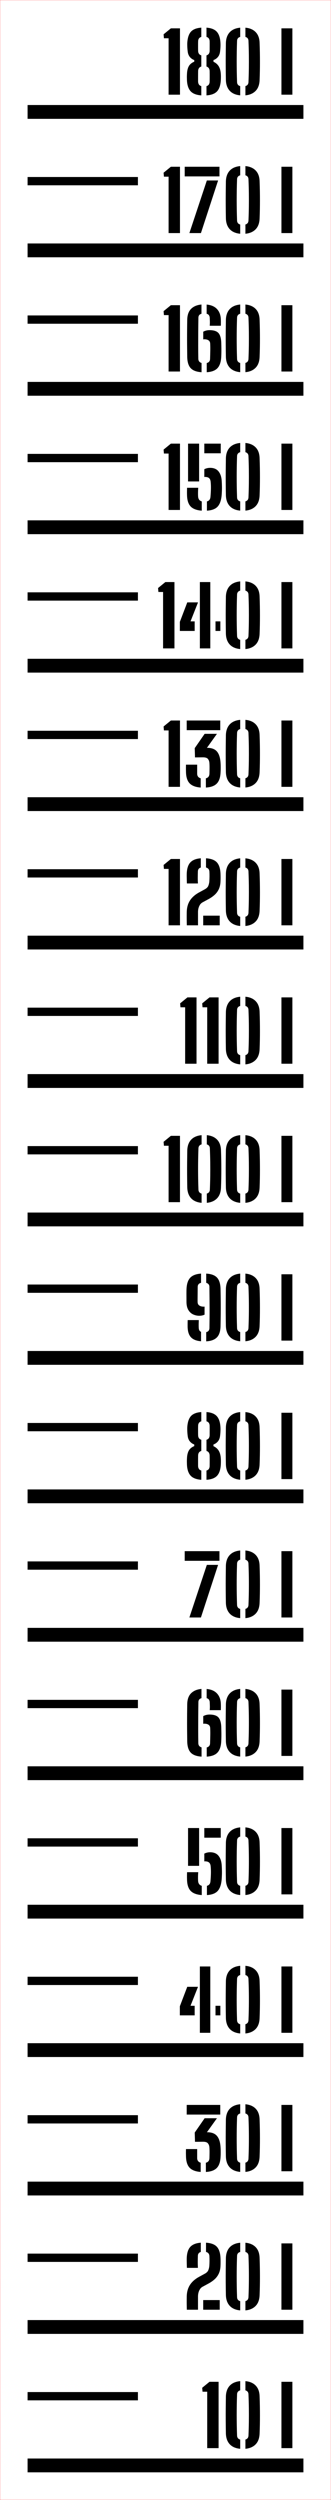 ﻿<?xml version="1.0" encoding="utf-8"?>
<svg xmlns="http://www.w3.org/2000/svg" xmlns:xlink="http://www.w3.org/1999/xlink" version="1.1" width="60mm" height="452.275mm" viewBox="0 0 60 452.275">
  <defs />
  <style>svg { background: #ffffff; }</style>
  <rect id="cutLine" fill="none" stroke="red" stroke-width="0.05" width="60" height="452.275" />
  <g id="scale" transform="translate(5, 5)">
    <rect id="mark_10" fill="Black" x="0" y="439.775" width="50" height="2.5" />
    <path fill="Black" d="M 0.908 1.915 L 0.908 12.122 L 2.97 12.122 L 2.97 0.121 L 1.322 0.121 L 0 1.201 L 0.062 1.915 L 0.908 1.915 Z M 4.264 7.13 Q 4.271 8.265, 4.293 9.474 Q 4.333 10.712, 4.996 11.422 Q 5.659 12.129, 6.889 12.242 L 6.889 10.576 Q 6.333 10.419, 6.318 9.833 Q 6.281 8.807, 6.267 7.903 Q 6.252 6.998, 6.252 6.134 Q 6.252 5.266, 6.267 4.351 Q 6.281 3.435, 6.318 2.395 Q 6.333 1.824, 6.889 1.666 L 6.889 0 Q 5.659 0.114, 4.996 0.82 Q 4.333 1.523, 4.293 2.761 Q 4.278 3.82, 4.267 4.907 Q 4.256 5.995, 4.264 7.13 Z M 7.834 10.569 L 7.834 12.242 Q 9.01 12.129, 9.684 11.437 Q 10.361 10.741, 10.405 9.474 Q 10.438 8.665, 10.453 7.848 Q 10.467 7.028, 10.467 6.196 Q 10.467 5.365, 10.453 4.508 Q 10.438 3.647, 10.405 2.761 Q 10.376 1.523, 9.709 0.82 Q 9.043 0.114, 7.834 0 L 7.834 1.666 Q 8.373 1.831, 8.387 2.38 Q 8.442 3.713, 8.457 4.926 Q 8.471 6.138, 8.457 7.35 Q 8.442 8.558, 8.387 9.873 Q 8.351 10.419, 7.834 10.569 Z M 14.363 12.122 L 14.363 0.121 L 16.347 0.121 L 16.347 12.122 L 14.363 12.122 Z" transform="translate(31.653, 425.775)" />
    <rect id="mark_15" fill="Black" x="0" y="427.752" width="20" height="1.5" />
    <rect id="mark_20" fill="Black" x="0" y="414.729" width="50" height="2.5" />
    <path fill="Black" d="M 0.011 11.631 Q 0.015 11.851, 0.022 12.129 L 2.047 12.129 L 2.047 9.705 Q 2.047 9.415, 2.124 9.078 Q 2.205 8.738, 2.388 8.438 Q 2.571 8.137, 2.893 7.965 L 4.025 7.35 Q 4.633 7.013, 5.094 6.588 Q 5.555 6.16, 5.826 5.574 Q 6.097 4.988, 6.127 4.186 Q 6.134 4.021, 6.138 3.849 Q 6.141 3.677, 6.141 3.501 Q 6.141 3.325, 6.138 3.138 Q 6.134 2.948, 6.127 2.769 Q 6.064 1.388, 5.468 0.74 Q 4.874 0.092, 3.501 0 L 3.501 1.666 Q 3.794 1.75, 3.948 1.941 Q 4.102 2.131, 4.116 2.424 Q 4.138 2.838, 4.135 3.307 Q 4.131 3.776, 4.102 4.186 Q 4.08 4.537, 3.933 4.94 Q 3.787 5.343, 3.259 5.625 L 2.263 6.167 Q 1.534 6.562, 1.04 7.075 Q 0.546 7.584, 0.286 8.232 Q 0.029 8.881, 0.007 9.705 Q 0 10.067, 0 10.334 L 0 10.811 Q 0 11.019, 0.004 11.213 Q 0.007 11.407, 0.011 11.631 Z M 0.015 3.907 Q 0.022 4.222, 0.037 4.556 L 2.032 4.556 Q 2 3.962, 2.003 3.461 Q 2.007 2.955, 2.025 2.373 Q 2.032 2.117, 2.157 1.937 Q 2.285 1.758, 2.556 1.674 L 2.556 0 Q 1.267 0.099, 0.663 0.747 Q 0.059 1.395, 0.007 2.769 Q 0 3.032, 0.004 3.314 Q 0.007 3.593, 0.015 3.907 Z M 2.992 10.382 L 2.992 12.129 L 5.984 12.129 L 5.984 10.382 L 2.992 10.382 Z M 7.073 7.137 Q 7.081 8.273, 7.103 9.481 Q 7.143 10.719, 7.806 11.429 Q 8.469 12.136, 9.699 12.25 L 9.699 10.583 Q 9.142 10.426, 9.128 9.84 Q 9.091 8.815, 9.076 7.91 Q 9.062 7.006, 9.062 6.141 Q 9.062 5.273, 9.076 4.358 Q 9.091 3.442, 9.128 2.402 Q 9.142 1.831, 9.699 1.674 L 9.699 0.007 Q 8.469 0.121, 7.806 0.828 Q 7.143 1.531, 7.103 2.769 Q 7.088 3.827, 7.077 4.915 Q 7.066 6.002, 7.073 7.137 Z M 10.644 10.576 L 10.644 12.25 Q 11.819 12.136, 12.493 11.444 Q 13.171 10.748, 13.215 9.481 Q 13.248 8.672, 13.262 7.855 Q 13.277 7.035, 13.277 6.204 Q 13.277 5.372, 13.262 4.515 Q 13.248 3.655, 13.215 2.769 Q 13.185 1.531, 12.519 0.828 Q 11.852 0.121, 10.644 0.007 L 10.644 1.674 Q 11.182 1.838, 11.197 2.388 Q 11.252 3.721, 11.266 4.933 Q 11.281 6.145, 11.266 7.357 Q 11.252 8.566, 11.197 9.88 Q 11.16 10.426, 10.644 10.576 Z M 17.172 12.129 L 17.172 0.128 L 19.157 0.128 L 19.157 12.129 L 17.172 12.129 Z" transform="translate(28.843, 400.729)" />
    <rect id="mark_25" fill="Black" x="0" y="402.706" width="20" height="1.5" />
    <rect id="mark_30" fill="Black" x="0" y="389.684" width="50" height="2.5" />
    <path fill="Black" d="M 0.143 0.121 L 0.143 1.868 L 6.226 1.868 L 6.226 0.121 L 0.143 0.121 Z M 4.266 9.738 Q 4.244 10.426, 3.615 10.583 L 3.622 12.25 Q 4.98 12.173, 5.607 11.517 Q 6.233 10.862, 6.284 9.467 Q 6.299 9.265, 6.302 9.071 Q 6.306 8.873, 6.306 8.679 Q 6.306 8.485, 6.302 8.284 Q 6.299 8.079, 6.284 7.877 Q 6.215 6.445, 5.647 5.757 Q 5.083 5.065, 3.867 5.065 L 3.809 5.065 L 5.625 2.531 L 3.395 2.531 L 1.597 5.123 L 1.648 6.797 L 3.051 6.782 Q 3.743 6.768, 3.988 7.075 Q 4.237 7.383, 4.259 7.822 Q 4.288 8.251, 4.285 8.708 Q 4.281 9.166, 4.266 9.738 Z M 0.004 8.994 Q 0.007 9.181, 0.015 9.467 Q 0.051 10.84, 0.677 11.492 Q 1.304 12.144, 2.677 12.25 L 2.677 10.576 Q 2.04 10.397, 2.04 9.73 L 2.04 8.108 L 0.015 8.108 Q 0.007 8.416, 0.004 8.613 Q 0 8.807, 0.004 8.994 Z M 7.216 7.13 Q 7.223 8.265, 7.245 9.474 Q 7.286 10.712, 7.948 11.422 Q 8.611 12.129, 9.842 12.242 L 9.842 10.576 Q 9.285 10.419, 9.271 9.833 Q 9.234 8.807, 9.219 7.903 Q 9.205 6.998, 9.205 6.134 Q 9.205 5.266, 9.219 4.351 Q 9.234 3.435, 9.271 2.395 Q 9.285 1.824, 9.842 1.666 L 9.842 0 Q 8.611 0.114, 7.948 0.82 Q 7.286 1.523, 7.245 2.761 Q 7.231 3.82, 7.22 4.907 Q 7.209 5.995, 7.216 7.13 Z M 10.787 10.569 L 10.787 12.242 Q 11.962 12.129, 12.636 11.437 Q 13.313 10.741, 13.357 9.474 Q 13.39 8.665, 13.405 7.848 Q 13.42 7.028, 13.42 6.196 Q 13.42 5.365, 13.405 4.508 Q 13.39 3.647, 13.357 2.761 Q 13.328 1.523, 12.662 0.82 Q 11.995 0.114, 10.787 0 L 10.787 1.666 Q 11.325 1.831, 11.34 2.38 Q 11.395 3.713, 11.409 4.926 Q 11.424 6.138, 11.409 7.35 Q 11.395 8.558, 11.34 9.873 Q 11.303 10.419, 10.787 10.569 Z M 17.315 12.122 L 17.315 0.121 L 19.3 0.121 L 19.3 12.122 L 17.315 12.122 Z" transform="translate(28.7, 375.684)" />
    <rect id="mark_35" fill="Black" x="0" y="377.661" width="20" height="1.5" />
    <rect id="mark_40" fill="Black" x="0" y="364.638" width="50" height="2.5" />
    <path fill="Black" d="M 3.629 0.121 L 3.629 12.122 L 5.519 12.122 L 5.519 0.121 L 3.629 0.121 Z M 0 7.321 L 0 8.965 L 2.684 8.965 L 2.684 7.233 L 1.934 7.233 L 3.292 3.798 L 1.344 3.798 L 0 7.321 Z M 6.464 7.233 L 6.464 8.965 L 7.343 8.965 L 7.343 7.233 L 6.464 7.233 Z M 8.315 7.13 Q 8.322 8.265, 8.344 9.474 Q 8.385 10.712, 9.047 11.422 Q 9.71 12.129, 10.941 12.242 L 10.941 10.576 Q 10.384 10.419, 10.369 9.833 Q 10.333 8.807, 10.318 7.903 Q 10.303 6.998, 10.303 6.134 Q 10.303 5.266, 10.318 4.351 Q 10.333 3.435, 10.369 2.395 Q 10.384 1.824, 10.941 1.666 L 10.941 0 Q 9.71 0.114, 9.047 0.82 Q 8.385 1.523, 8.344 2.761 Q 8.33 3.82, 8.319 4.907 Q 8.308 5.995, 8.315 7.13 Z M 11.885 10.569 L 11.885 12.242 Q 13.061 12.129, 13.735 11.437 Q 14.412 10.741, 14.456 9.474 Q 14.489 8.665, 14.504 7.848 Q 14.519 7.028, 14.519 6.196 Q 14.519 5.365, 14.504 4.508 Q 14.489 3.647, 14.456 2.761 Q 14.427 1.523, 13.76 0.82 Q 13.094 0.114, 11.885 0 L 11.885 1.666 Q 12.424 1.831, 12.438 2.38 Q 12.493 3.713, 12.508 4.926 Q 12.523 6.138, 12.508 7.35 Q 12.493 8.558, 12.438 9.873 Q 12.402 10.419, 11.885 10.569 Z M 18.414 12.122 L 18.414 0.121 L 20.399 0.121 L 20.399 12.122 L 18.414 12.122 Z" transform="translate(27.601, 350.638)" />
    <rect id="mark_45" fill="Black" x="0" y="352.615" width="20" height="1.5" />
    <rect id="mark_50" fill="Black" x="0" y="339.593" width="50" height="2.5" />
    <path fill="Black" d="M 0.201 0.121 L 0.201 6.962 L 2.205 6.962 L 2.205 0.121 L 0.201 0.121 Z M 3.149 0.121 L 3.149 1.868 L 6.127 1.868 L 6.127 0.121 L 3.149 0.121 Z M 3.149 4.75 L 3.149 6.167 Q 3.171 6.16, 3.201 6.152 Q 3.234 6.145, 3.263 6.145 Q 3.765 6.145, 4.006 6.357 Q 4.252 6.57, 4.296 7.006 Q 4.358 7.599, 4.347 8.251 Q 4.336 8.903, 4.266 9.723 Q 4.244 10.067, 4.087 10.283 Q 3.929 10.496, 3.622 10.576 L 3.622 12.25 Q 4.966 12.166, 5.563 11.514 Q 6.163 10.862, 6.292 9.459 Q 6.321 9.093, 6.335 8.672 Q 6.354 8.251, 6.343 7.811 Q 6.335 7.368, 6.306 6.918 Q 6.248 5.801, 5.731 5.153 Q 5.219 4.501, 4.193 4.501 Q 3.893 4.501, 3.629 4.57 Q 3.365 4.636, 3.149 4.75 Z M 0.007 8.683 Q 0 8.979, 0.015 9.467 Q 0.051 10.84, 0.674 11.492 Q 1.296 12.144, 2.684 12.25 L 2.684 10.576 Q 2.384 10.488, 2.219 10.276 Q 2.054 10.06, 2.025 9.723 Q 2.01 9.573, 2.007 9.272 Q 2.003 8.972, 2.014 8.65 Q 2.025 8.328, 2.047 8.108 L 0.022 8.108 Q 0.015 8.386, 0.007 8.683 Z M 7.029 7.13 Q 7.037 8.265, 7.059 9.474 Q 7.099 10.712, 7.762 11.422 Q 8.425 12.129, 9.655 12.242 L 9.655 10.576 Q 9.098 10.419, 9.084 9.833 Q 9.047 8.807, 9.032 7.903 Q 9.018 6.998, 9.018 6.134 Q 9.018 5.266, 9.032 4.351 Q 9.047 3.435, 9.084 2.395 Q 9.098 1.824, 9.655 1.666 L 9.655 0 Q 8.425 0.114, 7.762 0.82 Q 7.099 1.523, 7.059 2.761 Q 7.044 3.82, 7.033 4.907 Q 7.022 5.995, 7.029 7.13 Z M 10.6 10.569 L 10.6 12.242 Q 11.775 12.129, 12.449 11.437 Q 13.127 10.741, 13.171 9.474 Q 13.204 8.665, 13.218 7.848 Q 13.233 7.028, 13.233 6.196 Q 13.233 5.365, 13.218 4.508 Q 13.204 3.647, 13.171 2.761 Q 13.141 1.523, 12.475 0.82 Q 11.808 0.114, 10.6 0 L 10.6 1.666 Q 11.138 1.831, 11.153 2.38 Q 11.208 3.713, 11.222 4.926 Q 11.237 6.138, 11.222 7.35 Q 11.208 8.558, 11.153 9.873 Q 11.116 10.419, 10.6 10.569 Z M 17.128 12.122 L 17.128 0.121 L 19.113 0.121 L 19.113 12.122 L 17.128 12.122 Z" transform="translate(28.887, 325.593)" />
    <rect id="mark_55" fill="Black" x="0" y="327.57" width="20" height="1.5" />
    <rect id="mark_60" fill="Black" x="0" y="314.547" width="50" height="2.5" />
    <path fill="Black" d="M 0.011 7.906 Q 0.022 8.723, 0.029 9.467 Q 0.051 10.854, 0.652 11.506 Q 1.252 12.158, 2.626 12.25 L 2.626 10.576 Q 2.347 10.496, 2.194 10.302 Q 2.04 10.104, 2.04 9.796 Q 2.018 8.65, 2.018 7.467 Q 2.018 6.281, 2.025 5.028 Q 2.032 3.776, 2.054 2.402 Q 2.054 2.102, 2.197 1.923 Q 2.34 1.743, 2.611 1.674 L 2.611 0 Q 1.417 0.106, 0.732 0.784 Q 0.051 1.458, 0.029 2.761 Q 0.015 3.625, 0.007 4.497 Q 0 5.365, 0 6.229 Q 0 7.09, 0.011 7.906 Z M 4.135 3.38 Q 4.131 3.578, 4.109 3.842 L 6.119 3.842 Q 6.127 3.571, 6.13 3.38 Q 6.134 3.19, 6.13 3.021 Q 6.127 2.853, 6.119 2.662 Q 6.075 1.523, 5.427 0.824 Q 4.779 0.121, 3.549 0.007 L 3.549 1.674 Q 3.827 1.743, 3.959 1.934 Q 4.094 2.124, 4.109 2.402 Q 4.124 2.732, 4.131 2.959 Q 4.142 3.182, 4.135 3.38 Z M 2.933 4.922 L 2.933 6.317 Q 2.992 6.295, 3.047 6.292 Q 3.105 6.288, 3.157 6.288 Q 3.615 6.288, 3.9 6.489 Q 4.186 6.691, 4.193 7.112 Q 4.208 7.456, 4.211 7.767 Q 4.215 8.079, 4.208 8.394 Q 4.2 8.708, 4.193 9.056 Q 4.186 9.401, 4.171 9.833 Q 4.164 10.133, 4.01 10.323 Q 3.856 10.51, 3.563 10.591 L 3.563 12.25 Q 4.911 12.166, 5.519 11.506 Q 6.127 10.847, 6.196 9.467 Q 6.218 8.979, 6.222 8.635 Q 6.226 8.287, 6.222 7.932 Q 6.218 7.577, 6.204 7.061 Q 6.182 5.753, 5.72 5.197 Q 5.259 4.636, 4.065 4.636 Q 3.743 4.636, 3.453 4.713 Q 3.164 4.786, 2.933 4.922 Z M 7.007 7.13 Q 7.015 8.265, 7.037 9.474 Q 7.077 10.712, 7.74 11.422 Q 8.403 12.129, 9.633 12.242 L 9.633 10.576 Q 9.076 10.419, 9.062 9.833 Q 9.025 8.807, 9.01 7.903 Q 8.996 6.998, 8.996 6.134 Q 8.996 5.266, 9.01 4.351 Q 9.025 3.435, 9.062 2.395 Q 9.076 1.824, 9.633 1.666 L 9.633 0 Q 8.403 0.114, 7.74 0.82 Q 7.077 1.523, 7.037 2.761 Q 7.022 3.82, 7.011 4.907 Q 7 5.995, 7.007 7.13 Z M 10.578 10.569 L 10.578 12.242 Q 11.753 12.129, 12.427 11.437 Q 13.105 10.741, 13.149 9.474 Q 13.182 8.665, 13.196 7.848 Q 13.211 7.028, 13.211 6.196 Q 13.211 5.365, 13.196 4.508 Q 13.182 3.647, 13.149 2.761 Q 13.119 1.523, 12.453 0.82 Q 11.786 0.114, 10.578 0 L 10.578 1.666 Q 11.116 1.831, 11.131 2.38 Q 11.186 3.713, 11.2 4.926 Q 11.215 6.138, 11.2 7.35 Q 11.186 8.558, 11.131 9.873 Q 11.094 10.419, 10.578 10.569 Z M 17.106 12.122 L 17.106 0.121 L 19.091 0.121 L 19.091 12.122 L 17.106 12.122 Z" transform="translate(28.909, 300.547)" />
    <rect id="mark_65" fill="Black" x="0" y="302.524" width="20" height="1.5" />
    <rect id="mark_70" fill="Black" x="0" y="289.501" width="50" height="2.5" />
    <path fill="Black" d="M 0 0.121 L 0 1.868 L 6.302 1.868 L 6.302 0.121 L 0 0.121 Z M 4.014 2.604 L 0.85 12.122 L 2.941 12.122 L 6.053 2.604 L 4.014 2.604 Z M 7.436 7.13 Q 7.443 8.265, 7.465 9.474 Q 7.505 10.712, 8.168 11.422 Q 8.831 12.129, 10.062 12.242 L 10.062 10.576 Q 9.505 10.419, 9.49 9.833 Q 9.454 8.807, 9.439 7.903 Q 9.424 6.998, 9.424 6.134 Q 9.424 5.266, 9.439 4.351 Q 9.454 3.435, 9.49 2.395 Q 9.505 1.824, 10.062 1.666 L 10.062 0 Q 8.831 0.114, 8.168 0.82 Q 7.505 1.523, 7.465 2.761 Q 7.45 3.82, 7.439 4.907 Q 7.428 5.995, 7.436 7.13 Z M 11.006 10.569 L 11.006 12.242 Q 12.182 12.129, 12.856 11.437 Q 13.533 10.741, 13.577 9.474 Q 13.61 8.665, 13.625 7.848 Q 13.639 7.028, 13.639 6.196 Q 13.639 5.365, 13.625 4.508 Q 13.61 3.647, 13.577 2.761 Q 13.548 1.523, 12.881 0.82 Q 12.215 0.114, 11.006 0 L 11.006 1.666 Q 11.545 1.831, 11.559 2.38 Q 11.614 3.713, 11.629 4.926 Q 11.644 6.138, 11.629 7.35 Q 11.614 8.558, 11.559 9.873 Q 11.523 10.419, 11.006 10.569 Z M 17.535 12.122 L 17.535 0.121 L 19.52 0.121 L 19.52 12.122 L 17.535 12.122 Z" transform="translate(28.48, 275.501)" />
    <rect id="mark_75" fill="Black" x="0" y="277.479" width="20" height="1.5" />
    <rect id="mark_80" fill="Black" x="0" y="264.456" width="50" height="2.5" />
    <path fill="Black" d="M 0.004 9.042 Q 0.007 9.232, 0.015 9.474 Q 0.066 10.811, 0.659 11.484 Q 1.252 12.158, 2.618 12.257 L 2.618 10.583 Q 2.318 10.496, 2.179 10.28 Q 2.04 10.06, 2.032 9.73 L 2.032 8.818 Q 2.032 8.364, 2.04 7.899 Q 2.04 7.562, 2.179 7.346 Q 2.318 7.126, 2.618 7.035 L 2.618 5.017 Q 2.325 4.929, 2.183 4.717 Q 2.04 4.501, 2.04 4.164 Q 2.032 3.948, 2.032 3.746 L 2.032 2.952 Q 2.032 2.747, 2.04 2.523 Q 2.04 2.183, 2.183 1.974 Q 2.325 1.765, 2.618 1.674 L 2.618 0 Q 1.289 0.099, 0.718 0.758 Q 0.15 1.417, 0.073 2.783 Q 0.066 3.025, 0.073 3.318 Q 0.081 3.607, 0.106 3.907 Q 0.135 4.208, 0.172 4.471 Q 0.271 5.01, 0.59 5.365 Q 0.908 5.717, 1.34 5.867 L 1.34 6.16 Q 0.725 6.412, 0.417 6.87 Q 0.114 7.328, 0.037 8.115 Q 0.015 8.43, 0.007 8.643 Q 0 8.851, 0.004 9.042 Z M 3.556 10.583 L 3.556 12.257 Q 4.896 12.166, 5.49 11.51 Q 6.083 10.854, 6.156 9.474 Q 6.171 9.166, 6.171 8.848 Q 6.171 8.529, 6.127 8.093 Q 6.028 7.343, 5.706 6.888 Q 5.383 6.431, 4.823 6.174 L 4.823 5.867 Q 5.262 5.717, 5.581 5.365 Q 5.903 5.01, 5.999 4.464 Q 6.035 4.237, 6.061 3.937 Q 6.09 3.633, 6.097 3.325 Q 6.105 3.018, 6.09 2.783 Q 6.021 1.403, 5.431 0.751 Q 4.845 0.099, 3.556 0 L 3.556 1.674 Q 3.853 1.765, 3.992 1.978 Q 4.131 2.19, 4.131 2.523 Q 4.138 2.919, 4.135 3.336 Q 4.131 3.75, 4.131 4.156 Q 4.131 4.845, 3.556 5.017 L 3.556 7.035 Q 4.124 7.218, 4.131 7.899 Q 4.138 8.214, 4.138 8.514 L 4.138 9.115 Q 4.138 9.415, 4.131 9.738 Q 4.131 10.067, 3.992 10.283 Q 3.853 10.496, 3.556 10.583 Z M 7.044 7.137 Q 7.051 8.273, 7.073 9.481 Q 7.114 10.719, 7.776 11.429 Q 8.439 12.136, 9.67 12.25 L 9.67 10.583 Q 9.113 10.426, 9.098 9.84 Q 9.062 8.815, 9.047 7.91 Q 9.032 7.006, 9.032 6.141 Q 9.032 5.273, 9.047 4.358 Q 9.062 3.442, 9.098 2.402 Q 9.113 1.831, 9.67 1.674 L 9.67 0.007 Q 8.439 0.121, 7.776 0.828 Q 7.114 1.531, 7.073 2.769 Q 7.059 3.827, 7.048 4.915 Q 7.037 6.002, 7.044 7.137 Z M 10.615 10.576 L 10.615 12.25 Q 11.79 12.136, 12.464 11.444 Q 13.141 10.748, 13.185 9.481 Q 13.218 8.672, 13.233 7.855 Q 13.248 7.035, 13.248 6.204 Q 13.248 5.372, 13.233 4.515 Q 13.218 3.655, 13.185 2.769 Q 13.156 1.531, 12.49 0.828 Q 11.823 0.121, 10.615 0.007 L 10.615 1.674 Q 11.153 1.838, 11.167 2.388 Q 11.222 3.721, 11.237 4.933 Q 11.252 6.145, 11.237 7.357 Q 11.222 8.566, 11.167 9.88 Q 11.131 10.426, 10.615 10.576 Z M 17.143 12.129 L 17.143 0.128 L 19.128 0.128 L 19.128 12.129 L 17.143 12.129 Z" transform="translate(28.872, 250.456)" />
    <rect id="mark_85" fill="Black" x="0" y="252.433" width="20" height="1.5" />
    <rect id="mark_90" fill="Black" x="0" y="239.41" width="50" height="2.5" />
    <path fill="Black" d="M 0.004 4.299 Q 0.007 4.658, 0.007 5.094 Q 0.007 5.995, 0.333 6.559 Q 0.663 7.119, 1.194 7.375 Q 1.725 7.628, 2.34 7.628 Q 2.611 7.628, 2.853 7.573 Q 3.098 7.518, 3.285 7.427 L 3.285 5.966 Q 3.256 5.973, 3.215 5.977 Q 3.175 5.98, 3.127 5.98 Q 2.648 5.98, 2.344 5.779 Q 2.04 5.574, 2.025 5.178 Q 2.018 4.98, 2.021 4.57 Q 2.025 4.156, 2.029 3.691 Q 2.032 3.226, 2.036 2.867 Q 2.04 2.505, 2.04 2.417 Q 2.04 1.816, 2.648 1.666 L 2.648 0 Q 1.307 0.092, 0.692 0.743 Q 0.077 1.395, 0.015 2.776 Q 0.007 2.911, 0.004 3.135 Q 0 3.354, 0 3.647 Q 0 3.94, 0.004 4.299 Z M 3.585 10.591 L 3.585 12.257 Q 4.907 12.18, 5.533 11.528 Q 6.16 10.876, 6.182 9.481 Q 6.204 8.342, 6.215 7.335 Q 6.226 6.324, 6.218 5.237 Q 6.211 4.149, 6.182 2.776 Q 6.152 1.395, 5.555 0.736 Q 4.958 0.077, 3.585 0 L 3.585 1.666 Q 3.856 1.75, 4.01 1.93 Q 4.164 2.109, 4.164 2.388 Q 4.178 3.563, 4.186 4.508 Q 4.193 5.453, 4.197 6.299 Q 4.2 7.141, 4.193 7.991 Q 4.186 8.837, 4.171 9.818 Q 4.171 10.148, 4.014 10.342 Q 3.856 10.532, 3.585 10.591 Z M 0.212 9.155 L 0.212 9.481 Q 0.212 10.833, 0.787 11.484 Q 1.366 12.136, 2.648 12.242 L 2.648 10.54 Q 2.439 10.441, 2.34 10.269 Q 2.245 10.096, 2.23 9.833 Q 2.212 9.445, 2.219 9.111 Q 2.23 8.778, 2.238 8.408 L 0.227 8.408 Q 0.22 8.58, 0.216 8.778 Q 0.212 8.972, 0.212 9.155 Z M 7.121 7.13 Q 7.128 8.265, 7.15 9.474 Q 7.19 10.712, 7.853 11.422 Q 8.516 12.129, 9.747 12.242 L 9.747 10.576 Q 9.19 10.419, 9.175 9.833 Q 9.139 8.807, 9.124 7.903 Q 9.109 6.998, 9.109 6.134 Q 9.109 5.266, 9.124 4.351 Q 9.139 3.435, 9.175 2.395 Q 9.19 1.824, 9.747 1.666 L 9.747 0 Q 8.516 0.114, 7.853 0.82 Q 7.19 1.523, 7.15 2.761 Q 7.135 3.82, 7.125 4.907 Q 7.114 5.995, 7.121 7.13 Z M 10.691 10.569 L 10.691 12.242 Q 11.867 12.129, 12.541 11.437 Q 13.218 10.741, 13.262 9.474 Q 13.295 8.665, 13.31 7.848 Q 13.324 7.028, 13.324 6.196 Q 13.324 5.365, 13.31 4.508 Q 13.295 3.647, 13.262 2.761 Q 13.233 1.523, 12.566 0.82 Q 11.9 0.114, 10.691 0 L 10.691 1.666 Q 11.23 1.831, 11.244 2.38 Q 11.299 3.713, 11.314 4.926 Q 11.329 6.138, 11.314 7.35 Q 11.299 8.558, 11.244 9.873 Q 11.208 10.419, 10.691 10.569 Z M 17.22 12.122 L 17.22 0.121 L 19.205 0.121 L 19.205 12.122 L 17.22 12.122 Z" transform="translate(28.795, 225.41)" />
    <rect id="mark_95" fill="Black" x="0" y="227.387" width="20" height="1.5" />
    <rect id="mark_100" fill="Black" x="0" y="214.365" width="50" height="2.5" />
    <path fill="Black" d="M 0.908 1.915 L 0.908 12.122 L 2.97 12.122 L 2.97 0.121 L 1.322 0.121 L 0 1.201 L 0.062 1.915 L 0.908 1.915 Z M 4.264 7.13 Q 4.271 8.265, 4.293 9.474 Q 4.333 10.712, 4.996 11.422 Q 5.659 12.129, 6.889 12.242 L 6.889 10.576 Q 6.333 10.419, 6.318 9.833 Q 6.281 8.807, 6.267 7.903 Q 6.252 6.998, 6.252 6.134 Q 6.252 5.266, 6.267 4.351 Q 6.281 3.435, 6.318 2.395 Q 6.333 1.824, 6.889 1.666 L 6.889 0 Q 5.659 0.114, 4.996 0.82 Q 4.333 1.523, 4.293 2.761 Q 4.278 3.82, 4.267 4.907 Q 4.256 5.995, 4.264 7.13 Z M 7.834 10.569 L 7.834 12.242 Q 9.01 12.129, 9.684 11.437 Q 10.361 10.741, 10.405 9.474 Q 10.438 8.665, 10.453 7.848 Q 10.467 7.028, 10.467 6.196 Q 10.467 5.365, 10.453 4.508 Q 10.438 3.647, 10.405 2.761 Q 10.376 1.523, 9.709 0.82 Q 9.043 0.114, 7.834 0 L 7.834 1.666 Q 8.373 1.831, 8.387 2.38 Q 8.442 3.713, 8.457 4.926 Q 8.471 6.138, 8.457 7.35 Q 8.442 8.558, 8.387 9.873 Q 8.351 10.419, 7.834 10.569 Z M 11.264 7.13 Q 11.271 8.265, 11.293 9.474 Q 11.333 10.712, 11.996 11.422 Q 12.659 12.129, 13.889 12.242 L 13.889 10.576 Q 13.333 10.419, 13.318 9.833 Q 13.281 8.807, 13.267 7.903 Q 13.252 6.998, 13.252 6.134 Q 13.252 5.266, 13.267 4.351 Q 13.281 3.435, 13.318 2.395 Q 13.333 1.824, 13.889 1.666 L 13.889 0 Q 12.659 0.114, 11.996 0.82 Q 11.333 1.523, 11.293 2.761 Q 11.278 3.82, 11.267 4.907 Q 11.256 5.995, 11.264 7.13 Z M 14.834 10.569 L 14.834 12.242 Q 16.01 12.129, 16.684 11.437 Q 17.361 10.741, 17.405 9.474 Q 17.438 8.665, 17.453 7.848 Q 17.467 7.028, 17.467 6.196 Q 17.467 5.365, 17.453 4.508 Q 17.438 3.647, 17.405 2.761 Q 17.376 1.523, 16.709 0.82 Q 16.043 0.114, 14.834 0 L 14.834 1.666 Q 15.373 1.831, 15.387 2.38 Q 15.442 3.713, 15.457 4.926 Q 15.471 6.138, 15.457 7.35 Q 15.442 8.558, 15.387 9.873 Q 15.351 10.419, 14.834 10.569 Z M 21.363 12.122 L 21.363 0.121 L 23.347 0.121 L 23.347 12.122 L 21.363 12.122 Z" transform="translate(24.653, 200.365)" />
    <rect id="mark_105" fill="Black" x="0" y="202.342" width="20" height="1.5" />
    <rect id="mark_110" fill="Black" x="0" y="189.319" width="50" height="2.5" />
    <path fill="Black" d="M 0.908 1.915 L 0.908 12.122 L 2.97 12.122 L 2.97 0.121 L 1.322 0.121 L 0 1.201 L 0.062 1.915 L 0.908 1.915 Z M 4.908 1.915 L 4.908 12.122 L 6.97 12.122 L 6.97 0.121 L 5.322 0.121 L 4 1.201 L 4.062 1.915 L 4.908 1.915 Z M 8.264 7.13 Q 8.271 8.265, 8.293 9.474 Q 8.333 10.712, 8.996 11.422 Q 9.659 12.129, 10.889 12.242 L 10.889 10.576 Q 10.333 10.419, 10.318 9.833 Q 10.281 8.807, 10.267 7.903 Q 10.252 6.998, 10.252 6.134 Q 10.252 5.266, 10.267 4.351 Q 10.281 3.435, 10.318 2.395 Q 10.333 1.824, 10.889 1.666 L 10.889 0 Q 9.659 0.114, 8.996 0.82 Q 8.333 1.523, 8.293 2.761 Q 8.278 3.82, 8.267 4.907 Q 8.256 5.995, 8.264 7.13 Z M 11.834 10.569 L 11.834 12.242 Q 13.01 12.129, 13.684 11.437 Q 14.361 10.741, 14.405 9.474 Q 14.438 8.665, 14.453 7.848 Q 14.467 7.028, 14.467 6.196 Q 14.467 5.365, 14.453 4.508 Q 14.438 3.647, 14.405 2.761 Q 14.376 1.523, 13.709 0.82 Q 13.043 0.114, 11.834 0 L 11.834 1.666 Q 12.373 1.831, 12.387 2.38 Q 12.442 3.713, 12.457 4.926 Q 12.471 6.138, 12.457 7.35 Q 12.442 8.558, 12.387 9.873 Q 12.351 10.419, 11.834 10.569 Z M 18.363 12.122 L 18.363 0.121 L 20.347 0.121 L 20.347 12.122 L 18.363 12.122 Z" transform="translate(27.653, 175.319)" />
    <rect id="mark_115" fill="Black" x="0" y="177.296" width="20" height="1.5" />
    <rect id="mark_120" fill="Black" x="0" y="164.273" width="50" height="2.5" />
    <path fill="Black" d="M 0.908 1.923 L 0.908 12.129 L 2.97 12.129 L 2.97 0.128 L 1.322 0.128 L 0 1.208 L 0.062 1.923 L 0.908 1.923 Z M 4.201 11.631 Q 4.205 11.851, 4.212 12.129 L 6.238 12.129 L 6.238 9.705 Q 6.238 9.415, 6.314 9.078 Q 6.395 8.738, 6.578 8.438 Q 6.761 8.137, 7.083 7.965 L 8.215 7.35 Q 8.823 7.013, 9.284 6.588 Q 9.746 6.16, 10.017 5.574 Q 10.288 4.988, 10.317 4.186 Q 10.324 4.021, 10.328 3.849 Q 10.332 3.677, 10.332 3.501 Q 10.332 3.325, 10.328 3.138 Q 10.324 2.948, 10.317 2.769 Q 10.255 1.388, 9.658 0.74 Q 9.065 0.092, 7.691 0 L 7.691 1.666 Q 7.984 1.75, 8.138 1.941 Q 8.292 2.131, 8.307 2.424 Q 8.329 2.838, 8.325 3.307 Q 8.321 3.776, 8.292 4.186 Q 8.27 4.537, 8.124 4.94 Q 7.977 5.343, 7.45 5.625 L 6.454 6.167 Q 5.725 6.562, 5.23 7.075 Q 4.736 7.584, 4.476 8.232 Q 4.22 8.881, 4.198 9.705 Q 4.19 10.067, 4.19 10.334 L 4.19 10.811 Q 4.19 11.019, 4.194 11.213 Q 4.198 11.407, 4.201 11.631 Z M 4.205 3.907 Q 4.212 4.222, 4.227 4.556 L 6.223 4.556 Q 6.19 3.962, 6.194 3.461 Q 6.197 2.955, 6.216 2.373 Q 6.223 2.117, 6.347 1.937 Q 6.476 1.758, 6.747 1.674 L 6.747 0 Q 5.458 0.099, 4.853 0.747 Q 4.249 1.395, 4.198 2.769 Q 4.19 3.032, 4.194 3.314 Q 4.198 3.593, 4.205 3.907 Z M 7.182 10.382 L 7.182 12.129 L 10.174 12.129 L 10.174 10.382 L 7.182 10.382 Z M 11.264 7.137 Q 11.271 8.273, 11.293 9.481 Q 11.333 10.719, 11.996 11.429 Q 12.659 12.136, 13.889 12.25 L 13.889 10.583 Q 13.333 10.426, 13.318 9.84 Q 13.281 8.815, 13.267 7.91 Q 13.252 7.006, 13.252 6.141 Q 13.252 5.273, 13.267 4.358 Q 13.281 3.442, 13.318 2.402 Q 13.333 1.831, 13.889 1.674 L 13.889 0.007 Q 12.659 0.121, 11.996 0.828 Q 11.333 1.531, 11.293 2.769 Q 11.278 3.827, 11.267 4.915 Q 11.256 6.002, 11.264 7.137 Z M 14.834 10.576 L 14.834 12.25 Q 16.01 12.136, 16.684 11.444 Q 17.361 10.748, 17.405 9.481 Q 17.438 8.672, 17.453 7.855 Q 17.467 7.035, 17.467 6.204 Q 17.467 5.372, 17.453 4.515 Q 17.438 3.655, 17.405 2.769 Q 17.376 1.531, 16.709 0.828 Q 16.043 0.121, 14.834 0.007 L 14.834 1.674 Q 15.373 1.838, 15.387 2.388 Q 15.442 3.721, 15.457 4.933 Q 15.471 6.145, 15.457 7.357 Q 15.442 8.566, 15.387 9.88 Q 15.351 10.426, 14.834 10.576 Z M 21.363 12.129 L 21.363 0.128 L 23.347 0.128 L 23.347 12.129 L 21.363 12.129 Z" transform="translate(24.653, 150.273)" />
    <rect id="mark_125" fill="Black" x="0" y="152.251" width="20" height="1.5" />
    <rect id="mark_130" fill="Black" x="0" y="139.228" width="50" height="2.5" />
    <path fill="Black" d="M 0.908 1.915 L 0.908 12.122 L 2.97 12.122 L 2.97 0.121 L 1.322 0.121 L 0 1.201 L 0.062 1.915 L 0.908 1.915 Z M 4.19 0.121 L 4.19 1.868 L 10.273 1.868 L 10.273 0.121 L 4.19 0.121 Z M 8.314 9.738 Q 8.292 10.426, 7.662 10.583 L 7.669 12.25 Q 9.028 12.173, 9.654 11.517 Q 10.281 10.862, 10.332 9.467 Q 10.346 9.265, 10.35 9.071 Q 10.354 8.873, 10.354 8.679 Q 10.354 8.485, 10.35 8.284 Q 10.346 8.079, 10.332 7.877 Q 10.262 6.445, 9.695 5.757 Q 9.131 5.065, 7.915 5.065 L 7.856 5.065 L 9.673 2.531 L 7.442 2.531 L 5.644 5.123 L 5.696 6.797 L 7.098 6.782 Q 7.79 6.768, 8.036 7.075 Q 8.285 7.383, 8.307 7.822 Q 8.336 8.251, 8.332 8.708 Q 8.329 9.166, 8.314 9.738 Z M 4.051 8.994 Q 4.055 9.181, 4.062 9.467 Q 4.099 10.84, 4.725 11.492 Q 5.351 12.144, 6.725 12.25 L 6.725 10.576 Q 6.087 10.397, 6.087 9.73 L 6.087 8.108 L 4.062 8.108 Q 4.055 8.416, 4.051 8.613 Q 4.048 8.807, 4.051 8.994 Z M 11.264 7.13 Q 11.271 8.265, 11.293 9.474 Q 11.333 10.712, 11.996 11.422 Q 12.659 12.129, 13.889 12.242 L 13.889 10.576 Q 13.333 10.419, 13.318 9.833 Q 13.281 8.807, 13.267 7.903 Q 13.252 6.998, 13.252 6.134 Q 13.252 5.266, 13.267 4.351 Q 13.281 3.435, 13.318 2.395 Q 13.333 1.824, 13.889 1.666 L 13.889 0 Q 12.659 0.114, 11.996 0.82 Q 11.333 1.523, 11.293 2.761 Q 11.278 3.82, 11.267 4.907 Q 11.256 5.995, 11.264 7.13 Z M 14.834 10.569 L 14.834 12.242 Q 16.01 12.129, 16.684 11.437 Q 17.361 10.741, 17.405 9.474 Q 17.438 8.665, 17.453 7.848 Q 17.467 7.028, 17.467 6.196 Q 17.467 5.365, 17.453 4.508 Q 17.438 3.647, 17.405 2.761 Q 17.376 1.523, 16.709 0.82 Q 16.043 0.114, 14.834 0 L 14.834 1.666 Q 15.373 1.831, 15.387 2.38 Q 15.442 3.713, 15.457 4.926 Q 15.471 6.138, 15.457 7.35 Q 15.442 8.558, 15.387 9.873 Q 15.351 10.419, 14.834 10.569 Z M 21.363 12.122 L 21.363 0.121 L 23.347 0.121 L 23.347 12.122 L 21.363 12.122 Z" transform="translate(24.653, 125.228)" />
    <rect id="mark_135" fill="Black" x="0" y="127.205" width="20" height="1.5" />
    <rect id="mark_140" fill="Black" x="0" y="114.182" width="50" height="2.5" />
    <path fill="Black" d="M 0.908 1.915 L 0.908 12.122 L 2.97 12.122 L 2.97 0.121 L 1.322 0.121 L 0 1.201 L 0.062 1.915 L 0.908 1.915 Z M 7.578 0.121 L 7.578 12.122 L 9.468 12.122 L 9.468 0.121 L 7.578 0.121 Z M 3.949 7.321 L 3.949 8.965 L 6.633 8.965 L 6.633 7.233 L 5.882 7.233 L 7.241 3.798 L 5.293 3.798 L 3.949 7.321 Z M 10.412 7.233 L 10.412 8.965 L 11.291 8.965 L 11.291 7.233 L 10.412 7.233 Z M 12.264 7.13 Q 12.271 8.265, 12.293 9.474 Q 12.333 10.712, 12.996 11.422 Q 13.659 12.129, 14.889 12.242 L 14.889 10.576 Q 14.333 10.419, 14.318 9.833 Q 14.281 8.807, 14.267 7.903 Q 14.252 6.998, 14.252 6.134 Q 14.252 5.266, 14.267 4.351 Q 14.281 3.435, 14.318 2.395 Q 14.333 1.824, 14.889 1.666 L 14.889 0 Q 13.659 0.114, 12.996 0.82 Q 12.333 1.523, 12.293 2.761 Q 12.278 3.82, 12.267 4.907 Q 12.256 5.995, 12.264 7.13 Z M 15.834 10.569 L 15.834 12.242 Q 17.01 12.129, 17.684 11.437 Q 18.361 10.741, 18.405 9.474 Q 18.438 8.665, 18.453 7.848 Q 18.467 7.028, 18.467 6.196 Q 18.467 5.365, 18.453 4.508 Q 18.438 3.647, 18.405 2.761 Q 18.376 1.523, 17.709 0.82 Q 17.043 0.114, 15.834 0 L 15.834 1.666 Q 16.373 1.831, 16.387 2.38 Q 16.442 3.713, 16.457 4.926 Q 16.471 6.138, 16.457 7.35 Q 16.442 8.558, 16.387 9.873 Q 16.351 10.419, 15.834 10.569 Z M 22.363 12.122 L 22.363 0.121 L 24.347 0.121 L 24.347 12.122 L 22.363 12.122 Z" transform="translate(23.653, 100.182)" />
    <rect id="mark_145" fill="Black" x="0" y="102.16" width="20" height="1.5" />
    <rect id="mark_150" fill="Black" x="0" y="89.137" width="50" height="2.5" />
    <path fill="Black" d="M 0.908 1.915 L 0.908 12.122 L 2.97 12.122 L 2.97 0.121 L 1.322 0.121 L 0 1.201 L 0.062 1.915 L 0.908 1.915 Z M 4.436 0.121 L 4.436 6.962 L 6.439 6.962 L 6.439 0.121 L 4.436 0.121 Z M 7.384 0.121 L 7.384 1.868 L 10.361 1.868 L 10.361 0.121 L 7.384 0.121 Z M 7.384 4.75 L 7.384 6.167 Q 7.406 6.16, 7.435 6.152 Q 7.468 6.145, 7.497 6.145 Q 7.999 6.145, 8.241 6.357 Q 8.486 6.57, 8.53 7.006 Q 8.592 7.599, 8.581 8.251 Q 8.57 8.903, 8.501 9.723 Q 8.479 10.067, 8.321 10.283 Q 8.164 10.496, 7.856 10.576 L 7.856 12.25 Q 9.2 12.166, 9.797 11.514 Q 10.398 10.862, 10.526 9.459 Q 10.555 9.093, 10.57 8.672 Q 10.588 8.251, 10.577 7.811 Q 10.57 7.368, 10.541 6.918 Q 10.482 5.801, 9.966 5.153 Q 9.453 4.501, 8.427 4.501 Q 8.127 4.501, 7.864 4.57 Q 7.6 4.636, 7.384 4.75 Z M 4.242 8.683 Q 4.234 8.979, 4.249 9.467 Q 4.286 10.84, 4.908 11.492 Q 5.531 12.144, 6.919 12.25 L 6.919 10.576 Q 6.618 10.488, 6.454 10.276 Q 6.289 10.06, 6.26 9.723 Q 6.245 9.573, 6.241 9.272 Q 6.238 8.972, 6.249 8.65 Q 6.26 8.328, 6.281 8.108 L 4.256 8.108 Q 4.249 8.386, 4.242 8.683 Z M 11.264 7.13 Q 11.271 8.265, 11.293 9.474 Q 11.333 10.712, 11.996 11.422 Q 12.659 12.129, 13.889 12.242 L 13.889 10.576 Q 13.333 10.419, 13.318 9.833 Q 13.281 8.807, 13.267 7.903 Q 13.252 6.998, 13.252 6.134 Q 13.252 5.266, 13.267 4.351 Q 13.281 3.435, 13.318 2.395 Q 13.333 1.824, 13.889 1.666 L 13.889 0 Q 12.659 0.114, 11.996 0.82 Q 11.333 1.523, 11.293 2.761 Q 11.278 3.82, 11.267 4.907 Q 11.256 5.995, 11.264 7.13 Z M 14.834 10.569 L 14.834 12.242 Q 16.01 12.129, 16.684 11.437 Q 17.361 10.741, 17.405 9.474 Q 17.438 8.665, 17.453 7.848 Q 17.467 7.028, 17.467 6.196 Q 17.467 5.365, 17.453 4.508 Q 17.438 3.647, 17.405 2.761 Q 17.376 1.523, 16.709 0.82 Q 16.043 0.114, 14.834 0 L 14.834 1.666 Q 15.373 1.831, 15.387 2.38 Q 15.442 3.713, 15.457 4.926 Q 15.471 6.138, 15.457 7.35 Q 15.442 8.558, 15.387 9.873 Q 15.351 10.419, 14.834 10.569 Z M 21.363 12.122 L 21.363 0.121 L 23.347 0.121 L 23.347 12.122 L 21.363 12.122 Z" transform="translate(24.653, 75.137)" />
    <rect id="mark_155" fill="Black" x="0" y="77.114" width="20" height="1.5" />
    <rect id="mark_160" fill="Black" x="0" y="64.091" width="50" height="2.5" />
    <path fill="Black" d="M 0.908 1.915 L 0.908 12.122 L 2.97 12.122 L 2.97 0.121 L 1.322 0.121 L 0 1.201 L 0.062 1.915 L 0.908 1.915 Z M 4.267 7.906 Q 4.278 8.723, 4.286 9.467 Q 4.308 10.854, 4.908 11.506 Q 5.509 12.158, 6.882 12.25 L 6.882 10.576 Q 6.604 10.496, 6.45 10.302 Q 6.296 10.104, 6.296 9.796 Q 6.274 8.65, 6.274 7.467 Q 6.274 6.281, 6.281 5.028 Q 6.289 3.776, 6.311 2.402 Q 6.311 2.102, 6.454 1.923 Q 6.596 1.743, 6.867 1.674 L 6.867 0 Q 5.674 0.106, 4.989 0.784 Q 4.308 1.458, 4.286 2.761 Q 4.271 3.625, 4.264 4.497 Q 4.256 5.365, 4.256 6.229 Q 4.256 7.09, 4.267 7.906 Z M 8.391 3.38 Q 8.387 3.578, 8.365 3.842 L 10.376 3.842 Q 10.383 3.571, 10.387 3.38 Q 10.39 3.19, 10.387 3.021 Q 10.383 2.853, 10.376 2.662 Q 10.332 1.523, 9.684 0.824 Q 9.035 0.121, 7.805 0.007 L 7.805 1.674 Q 8.083 1.743, 8.215 1.934 Q 8.351 2.124, 8.365 2.402 Q 8.38 2.732, 8.387 2.959 Q 8.398 3.182, 8.391 3.38 Z M 7.19 4.922 L 7.19 6.317 Q 7.248 6.295, 7.303 6.292 Q 7.362 6.288, 7.413 6.288 Q 7.871 6.288, 8.156 6.489 Q 8.442 6.691, 8.449 7.112 Q 8.464 7.456, 8.468 7.767 Q 8.471 8.079, 8.464 8.394 Q 8.457 8.708, 8.449 9.056 Q 8.442 9.401, 8.427 9.833 Q 8.42 10.133, 8.266 10.323 Q 8.113 10.51, 7.82 10.591 L 7.82 12.25 Q 9.167 12.166, 9.775 11.506 Q 10.383 10.847, 10.453 9.467 Q 10.475 8.979, 10.478 8.635 Q 10.482 8.287, 10.478 7.932 Q 10.475 7.577, 10.46 7.061 Q 10.438 5.753, 9.977 5.197 Q 9.515 4.636, 8.321 4.636 Q 7.999 4.636, 7.71 4.713 Q 7.42 4.786, 7.19 4.922 Z M 11.264 7.13 Q 11.271 8.265, 11.293 9.474 Q 11.333 10.712, 11.996 11.422 Q 12.659 12.129, 13.889 12.242 L 13.889 10.576 Q 13.333 10.419, 13.318 9.833 Q 13.281 8.807, 13.267 7.903 Q 13.252 6.998, 13.252 6.134 Q 13.252 5.266, 13.267 4.351 Q 13.281 3.435, 13.318 2.395 Q 13.333 1.824, 13.889 1.666 L 13.889 0 Q 12.659 0.114, 11.996 0.82 Q 11.333 1.523, 11.293 2.761 Q 11.278 3.82, 11.267 4.907 Q 11.256 5.995, 11.264 7.13 Z M 14.834 10.569 L 14.834 12.242 Q 16.01 12.129, 16.684 11.437 Q 17.361 10.741, 17.405 9.474 Q 17.438 8.665, 17.453 7.848 Q 17.467 7.028, 17.467 6.196 Q 17.467 5.365, 17.453 4.508 Q 17.438 3.647, 17.405 2.761 Q 17.376 1.523, 16.709 0.82 Q 16.043 0.114, 14.834 0 L 14.834 1.666 Q 15.373 1.831, 15.387 2.38 Q 15.442 3.713, 15.457 4.926 Q 15.471 6.138, 15.457 7.35 Q 15.442 8.558, 15.387 9.873 Q 15.351 10.419, 14.834 10.569 Z M 21.363 12.122 L 21.363 0.121 L 23.347 0.121 L 23.347 12.122 L 21.363 12.122 Z" transform="translate(24.653, 50.091)" />
    <rect id="mark_165" fill="Black" x="0" y="52.068" width="20" height="1.5" />
    <rect id="mark_170" fill="Black" x="0" y="39.046" width="50" height="2.5" />
    <path fill="Black" d="M 0.908 1.915 L 0.908 12.122 L 2.97 12.122 L 2.97 0.121 L 1.322 0.121 L 0 1.201 L 0.062 1.915 L 0.908 1.915 Z M 3.828 0.121 L 3.828 1.868 L 10.13 1.868 L 10.13 0.121 L 3.828 0.121 Z M 7.842 2.604 L 4.677 12.122 L 6.769 12.122 L 9.881 2.604 L 7.842 2.604 Z M 11.264 7.13 Q 11.271 8.265, 11.293 9.474 Q 11.333 10.712, 11.996 11.422 Q 12.659 12.129, 13.889 12.242 L 13.889 10.576 Q 13.333 10.419, 13.318 9.833 Q 13.281 8.807, 13.267 7.903 Q 13.252 6.998, 13.252 6.134 Q 13.252 5.266, 13.267 4.351 Q 13.281 3.435, 13.318 2.395 Q 13.333 1.824, 13.889 1.666 L 13.889 0 Q 12.659 0.114, 11.996 0.82 Q 11.333 1.523, 11.293 2.761 Q 11.278 3.82, 11.267 4.907 Q 11.256 5.995, 11.264 7.13 Z M 14.834 10.569 L 14.834 12.242 Q 16.01 12.129, 16.684 11.437 Q 17.361 10.741, 17.405 9.474 Q 17.438 8.665, 17.453 7.848 Q 17.467 7.028, 17.467 6.196 Q 17.467 5.365, 17.453 4.508 Q 17.438 3.647, 17.405 2.761 Q 17.376 1.523, 16.709 0.82 Q 16.043 0.114, 14.834 0 L 14.834 1.666 Q 15.373 1.831, 15.387 2.38 Q 15.442 3.713, 15.457 4.926 Q 15.471 6.138, 15.457 7.35 Q 15.442 8.558, 15.387 9.873 Q 15.351 10.419, 14.834 10.569 Z M 21.363 12.122 L 21.363 0.121 L 23.347 0.121 L 23.347 12.122 L 21.363 12.122 Z" transform="translate(24.653, 25.046)" />
    <rect id="mark_175" fill="Black" x="0" y="27.023" width="20" height="1.5" />
    <rect id="mark_180" fill="Black" x="0" y="14" width="50" height="2.5" />
    <path fill="Black" d="M 0.908 1.923 L 0.908 12.129 L 2.97 12.129 L 2.97 0.128 L 1.322 0.128 L 0 1.208 L 0.062 1.923 L 0.908 1.923 Z M 4.223 9.042 Q 4.227 9.232, 4.234 9.474 Q 4.286 10.811, 4.879 11.484 Q 5.472 12.158, 6.838 12.257 L 6.838 10.583 Q 6.538 10.496, 6.399 10.28 Q 6.26 10.06, 6.252 9.73 L 6.252 8.818 Q 6.252 8.364, 6.26 7.899 Q 6.26 7.562, 6.399 7.346 Q 6.538 7.126, 6.838 7.035 L 6.838 5.017 Q 6.545 4.929, 6.402 4.717 Q 6.26 4.501, 6.26 4.164 Q 6.252 3.948, 6.252 3.746 L 6.252 2.952 Q 6.252 2.747, 6.26 2.523 Q 6.26 2.183, 6.402 1.974 Q 6.545 1.765, 6.838 1.674 L 6.838 0 Q 5.509 0.099, 4.938 0.758 Q 4.37 1.417, 4.293 2.783 Q 4.286 3.025, 4.293 3.318 Q 4.3 3.607, 4.326 3.907 Q 4.355 4.208, 4.392 4.471 Q 4.491 5.01, 4.809 5.365 Q 5.128 5.717, 5.56 5.867 L 5.56 6.16 Q 4.945 6.412, 4.637 6.87 Q 4.333 7.328, 4.256 8.115 Q 4.234 8.43, 4.227 8.643 Q 4.22 8.851, 4.223 9.042 Z M 7.776 10.583 L 7.776 12.257 Q 9.116 12.166, 9.709 11.51 Q 10.302 10.854, 10.376 9.474 Q 10.39 9.166, 10.39 8.848 Q 10.39 8.529, 10.346 8.093 Q 10.248 7.343, 9.925 6.888 Q 9.603 6.431, 9.043 6.174 L 9.043 5.867 Q 9.482 5.717, 9.801 5.365 Q 10.123 5.01, 10.218 4.464 Q 10.255 4.237, 10.281 3.937 Q 10.31 3.633, 10.317 3.325 Q 10.324 3.018, 10.31 2.783 Q 10.24 1.403, 9.651 0.751 Q 9.065 0.099, 7.776 0 L 7.776 1.674 Q 8.072 1.765, 8.211 1.978 Q 8.351 2.19, 8.351 2.523 Q 8.358 2.919, 8.354 3.336 Q 8.351 3.75, 8.351 4.156 Q 8.351 4.845, 7.776 5.017 L 7.776 7.035 Q 8.343 7.218, 8.351 7.899 Q 8.358 8.214, 8.358 8.514 L 8.358 9.115 Q 8.358 9.415, 8.351 9.738 Q 8.351 10.067, 8.211 10.283 Q 8.072 10.496, 7.776 10.583 Z M 11.264 7.137 Q 11.271 8.273, 11.293 9.481 Q 11.333 10.719, 11.996 11.429 Q 12.659 12.136, 13.889 12.25 L 13.889 10.583 Q 13.333 10.426, 13.318 9.84 Q 13.281 8.815, 13.267 7.91 Q 13.252 7.006, 13.252 6.141 Q 13.252 5.273, 13.267 4.358 Q 13.281 3.442, 13.318 2.402 Q 13.333 1.831, 13.889 1.674 L 13.889 0.007 Q 12.659 0.121, 11.996 0.828 Q 11.333 1.531, 11.293 2.769 Q 11.278 3.827, 11.267 4.915 Q 11.256 6.002, 11.264 7.137 Z M 14.834 10.576 L 14.834 12.25 Q 16.01 12.136, 16.684 11.444 Q 17.361 10.748, 17.405 9.481 Q 17.438 8.672, 17.453 7.855 Q 17.467 7.035, 17.467 6.204 Q 17.467 5.372, 17.453 4.515 Q 17.438 3.655, 17.405 2.769 Q 17.376 1.531, 16.709 0.828 Q 16.043 0.121, 14.834 0.007 L 14.834 1.674 Q 15.373 1.838, 15.387 2.388 Q 15.442 3.721, 15.457 4.933 Q 15.471 6.145, 15.457 7.357 Q 15.442 8.566, 15.387 9.88 Q 15.351 10.426, 14.834 10.576 Z M 21.363 12.129 L 21.363 0.128 L 23.347 0.128 L 23.347 12.129 L 21.363 12.129 Z" transform="translate(24.653, 0)" />
  </g>
</svg>